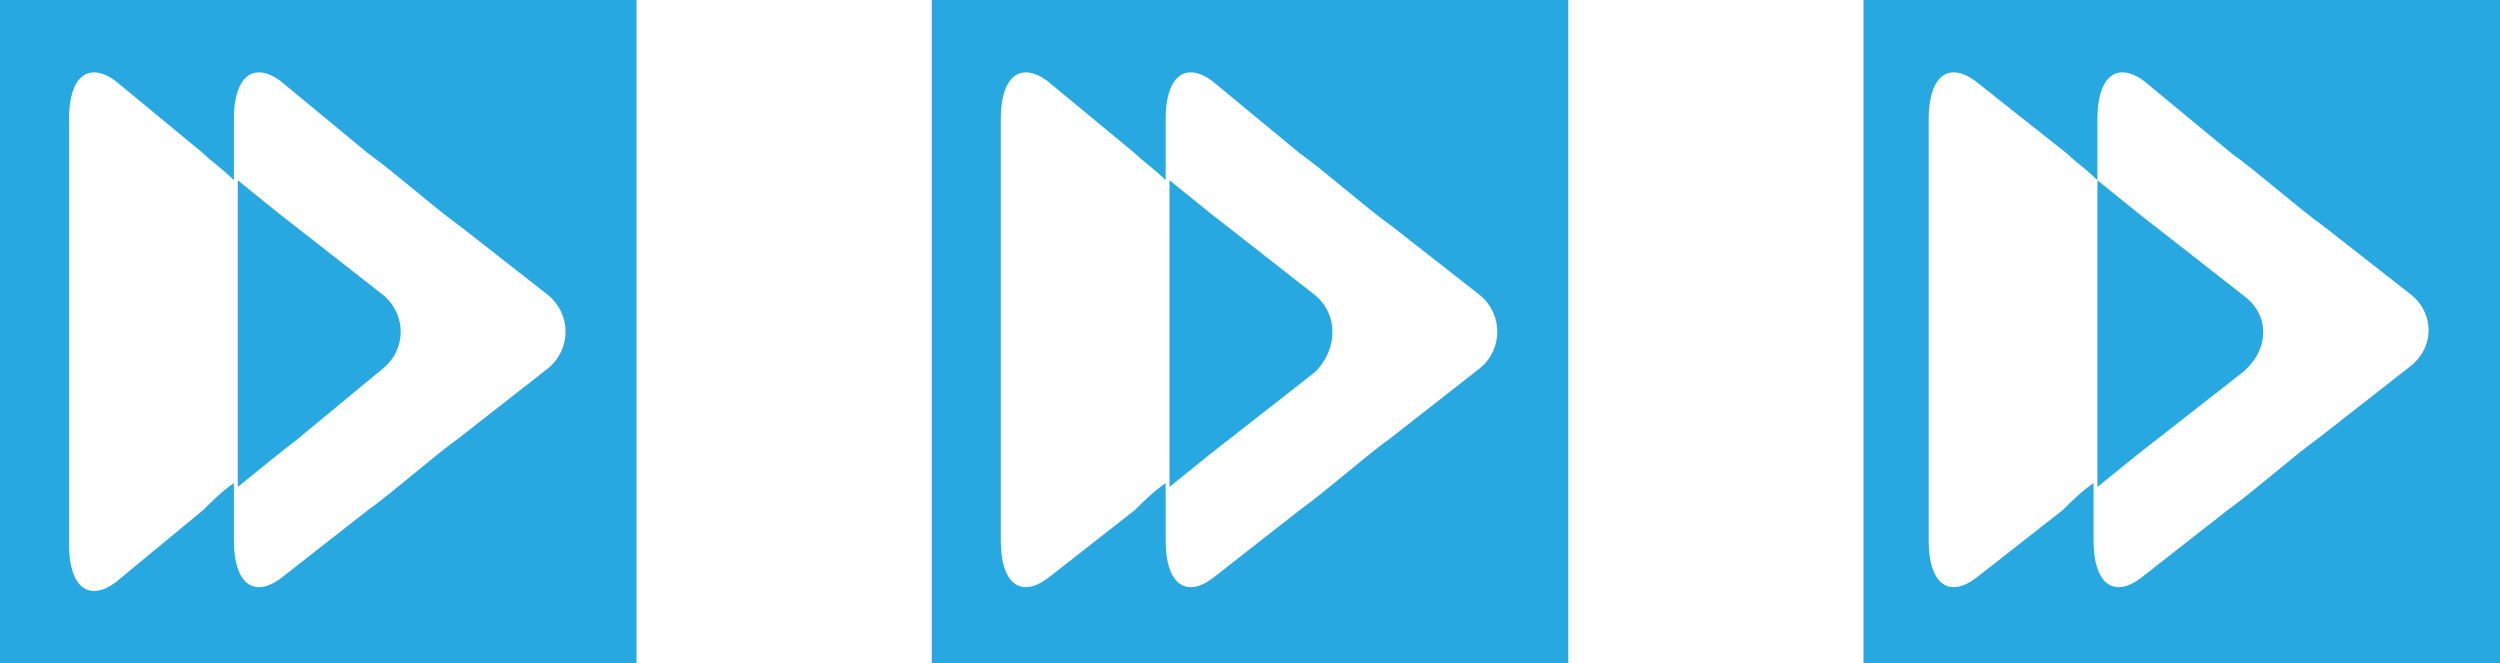 <?xml version="1.0" encoding="utf-8"?>
<!-- Generator: Adobe Illustrator 18.0.0, SVG Export Plug-In . SVG Version: 6.00 Build 0)  -->
<!DOCTYPE svg PUBLIC "-//W3C//DTD SVG 1.1//EN" "http://www.w3.org/Graphics/SVG/1.1/DTD/svg11.dtd">
<svg version="1.1" id="Layer_1" xmlns="http://www.w3.org/2000/svg" xmlns:xlink="http://www.w3.org/1999/xlink" x="0px" y="0px"
	 viewBox="0 0 65.2 17.3" enable-background="new 0 0 65.2 17.3" xml:space="preserve">
<g>
	<g>
		<g>
			<path fill="#27A8E0" d="M0,0v17.3h16.6V0H0z M14.3,9.6L12,11.4c-0.7,0.5-1.7,1.4-2.4,1.9l-2.3,1.8c-0.7,0.5-1.2,0.1-1.2-1v-1.5
				c-0.3,0.2-0.6,0.5-0.8,0.7L3,15.2c-0.7,0.5-1.2,0.1-1.2-1v-3.6V6.7V3.1c0-1.1,0.5-1.5,1.2-1L5.3,4c0.2,0.2,0.5,0.4,0.8,0.7V3.1
				c0-1.1,0.5-1.5,1.2-1L9.6,4c0.7,0.5,1.7,1.4,2.4,1.9l2.3,1.8C14.9,8.2,14.9,9.1,14.3,9.6z"/>
			<path fill="#27A8E0" d="M10,7.7L7.7,5.9c-0.4-0.3-1-0.8-1.5-1.2v2.1v3.8v2.1c0.5-0.4,1.1-0.9,1.5-1.2L10,9.6
				C10.6,9.1,10.6,8.2,10,7.7"/>
		</g>
	</g>
	<g>
		<g>
			<path fill="#27A8E0" d="M24.3,0v17.3h16.6V0H24.3z M38.6,9.6l-2.3,1.8c-0.7,0.5-1.7,1.4-2.4,1.9l-2.3,1.8c-0.7,0.5-1.2,0.1-1.2-1
				v-1.5c-0.3,0.2-0.6,0.5-0.8,0.7l-2.3,1.8c-0.7,0.5-1.2,0.1-1.2-1v-3.6V6.7V3.1c0-1.1,0.5-1.5,1.2-1L29.6,4
				c0.2,0.2,0.5,0.4,0.8,0.7V3.1c0-1.1,0.5-1.5,1.2-1L33.9,4c0.7,0.5,1.7,1.4,2.4,1.9l2.3,1.8C39.2,8.2,39.2,9.1,38.6,9.6z"/>
			<path fill="#27A8E0" d="M34.3,7.7L32,5.9c-0.4-0.3-1-0.8-1.5-1.2v2.1v3.8v2.1c0.5-0.4,1.1-0.9,1.5-1.2l2.3-1.8
				C34.9,9.1,34.9,8.2,34.3,7.7"/>
		</g>
	</g>
	<g>
		<g>
			<path fill="#27A8E0" d="M48.6,0v17.3h16.6V0H48.6z M62.8,9.6l-2.3,1.8c-0.7,0.5-1.7,1.4-2.4,1.9l-2.3,1.8c-0.7,0.5-1.2,0.1-1.2-1
				v-1.5c-0.3,0.2-0.6,0.5-0.8,0.7l-2.3,1.8c-0.7,0.5-1.2,0.1-1.2-1v-3.6V6.7V3.1c0-1.1,0.5-1.5,1.2-1L53.9,4
				c0.2,0.2,0.5,0.4,0.8,0.7V3.1c0-1.1,0.5-1.5,1.2-1L58.2,4c0.7,0.5,1.7,1.4,2.4,1.9l2.3,1.8C63.5,8.2,63.5,9.1,62.8,9.6z"/>
			<path fill="#27A8E0" d="M58.5,7.7l-2.3-1.8c-0.4-0.3-1-0.8-1.5-1.2v2.1v3.8v2.1c0.5-0.4,1.1-0.9,1.5-1.2l2.3-1.8
				C59.2,9.1,59.2,8.2,58.5,7.7"/>
		</g>
	</g>
</g>
</svg>
